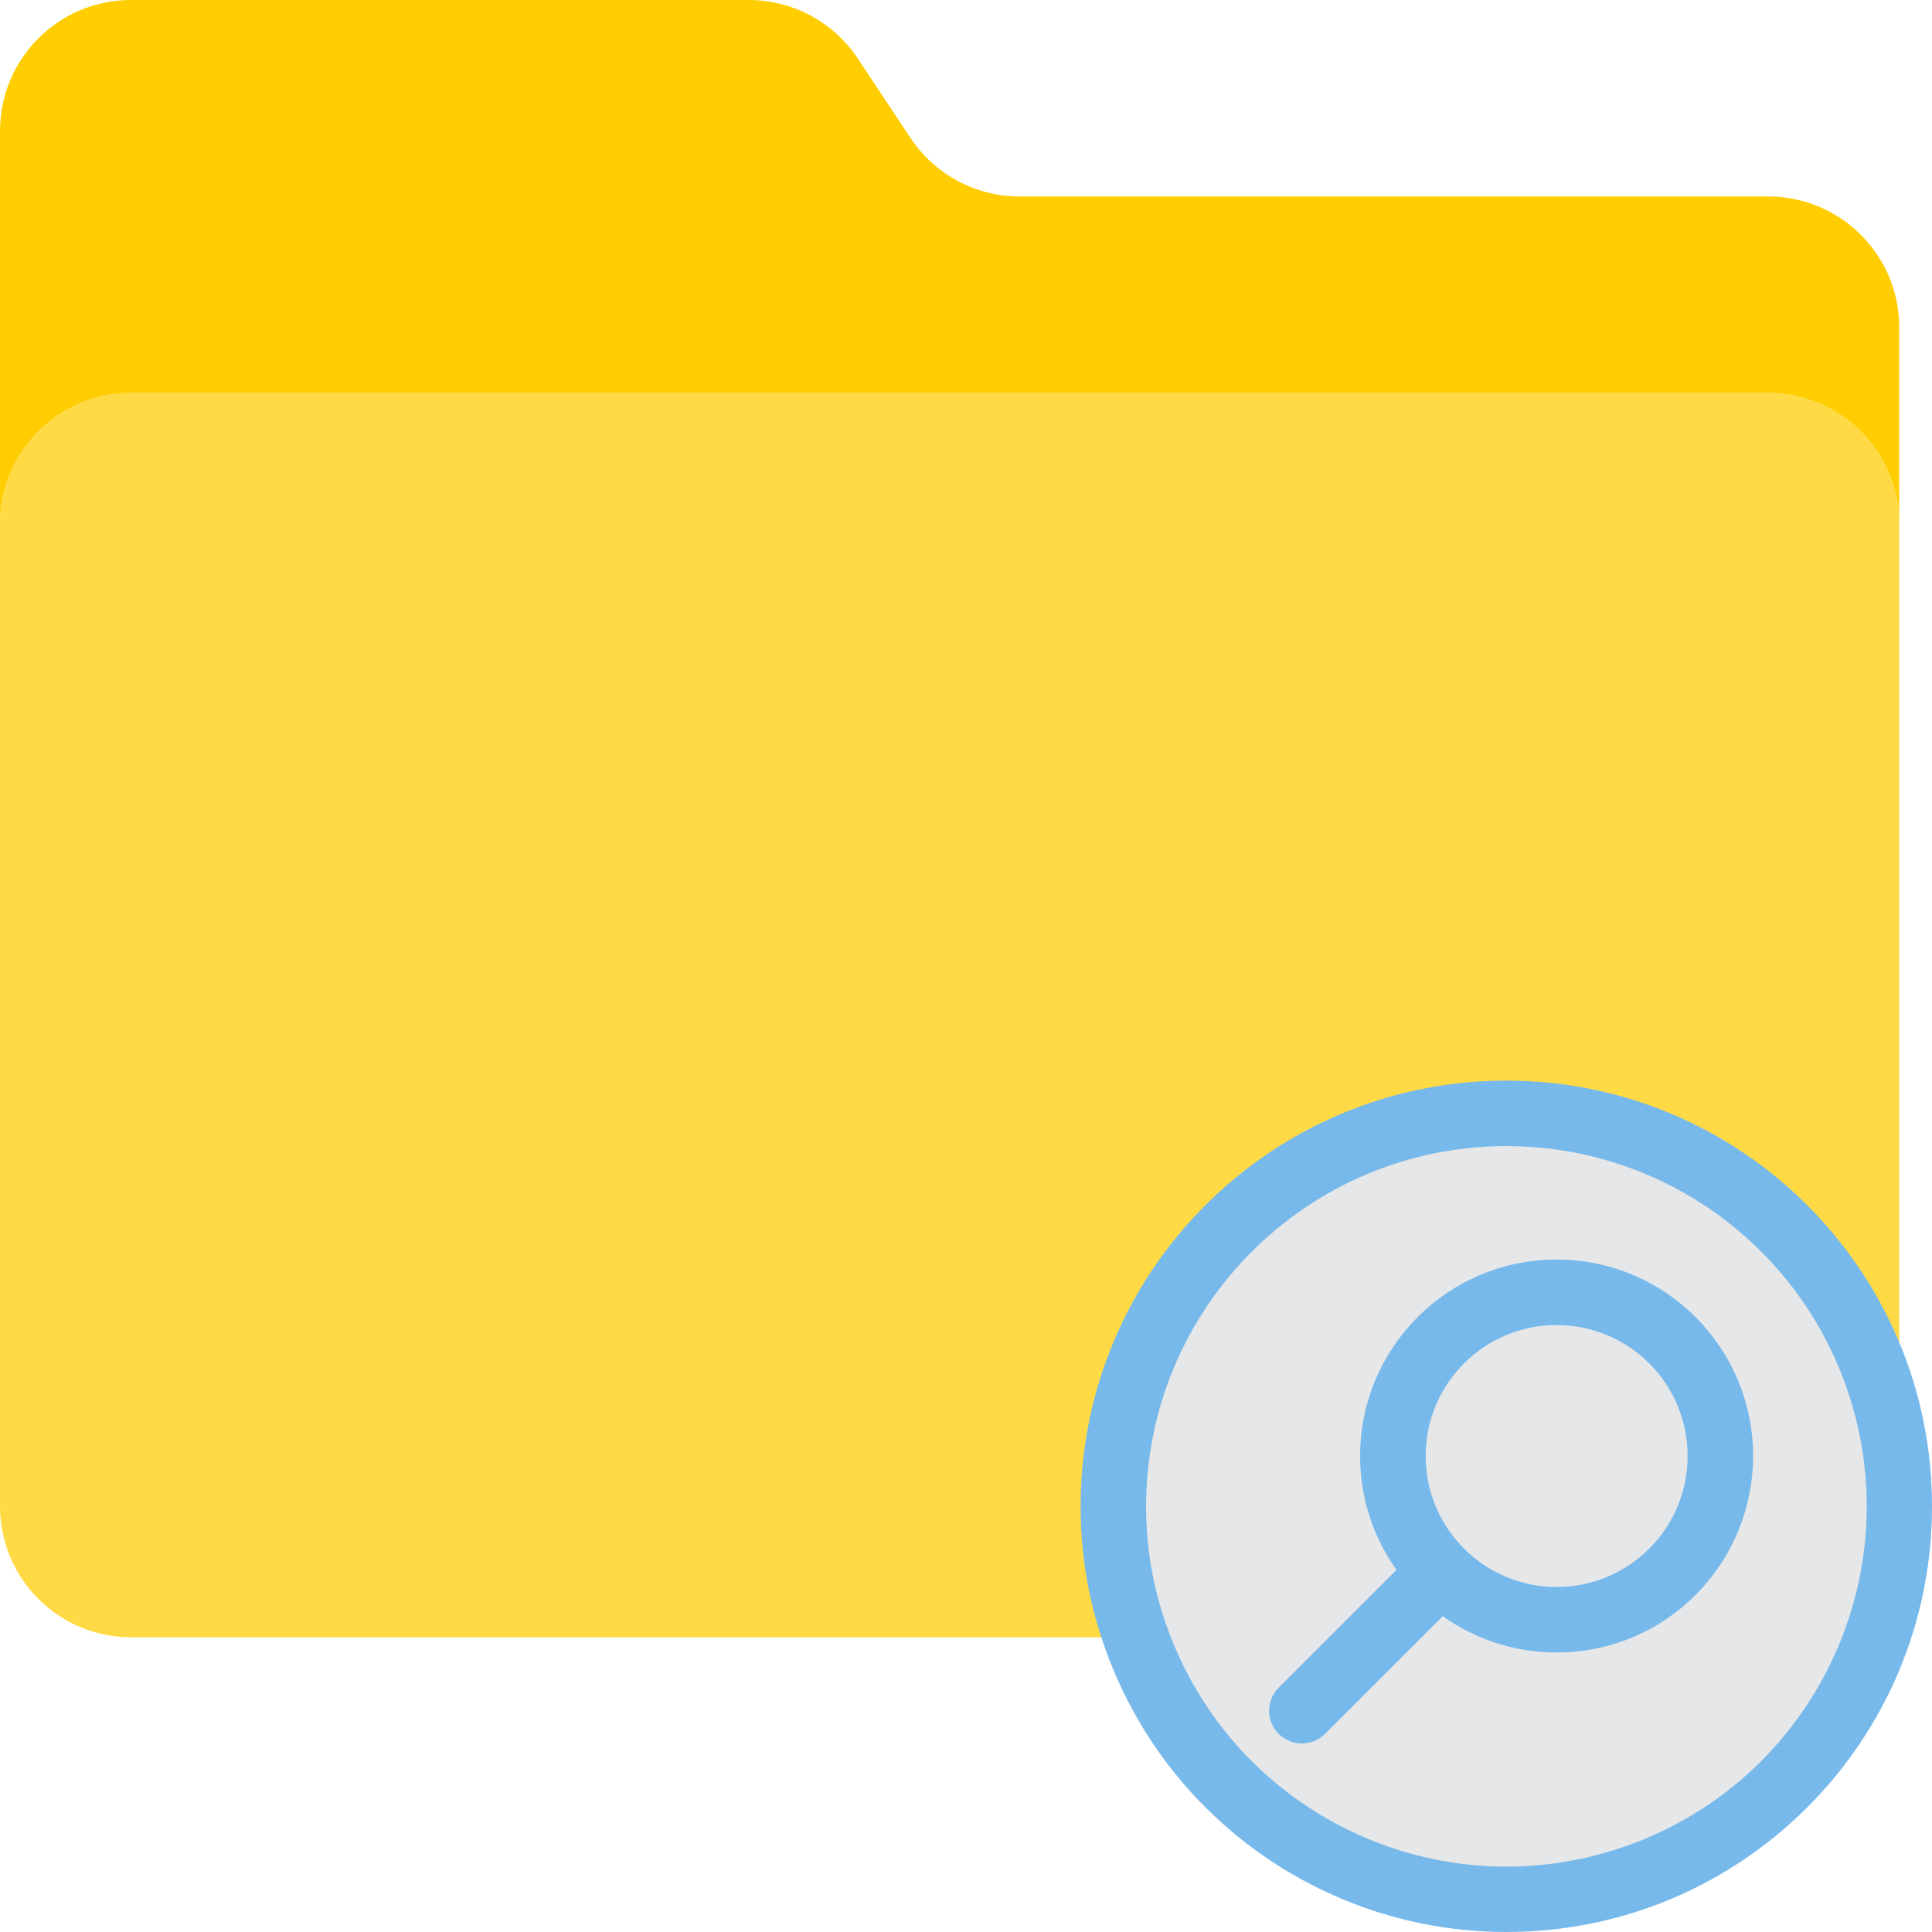 <?xml version="1.0" encoding="iso-8859-1"?>
<!-- Generator: Adobe Illustrator 19.0.0, SVG Export Plug-In . SVG Version: 6.00 Build 0)  -->
<svg version="1.1" id="Capa_1" xmlns="http://www.w3.org/2000/svg" xmlns:xlink="http://www.w3.org/1999/xlink" x="0px" y="0px"
	 viewBox="0 0 512 512" style="enable-background:new 0 0 512 512;" xml:space="preserve">
<path style="fill:#FFDA44;" d="M468.61,104.136H34.712C15.542,104.136,0,119.678,0,138.847v260.339
	c0,19.17,15.542,34.712,34.712,34.712h266.327c-3.983-11.134-6.014-22.884-5.988-34.712c0-57.509,46.627-104.136,104.136-104.136
	s104.136,46.627,104.136,104.136V138.847C503.322,119.678,487.78,104.136,468.61,104.136z"/>
<path style="fill:#FFCD00;" d="M468.61,52.068H270.232c-11.611,0.009-22.459-5.788-28.898-15.447l-14.058-21.174
	C220.837,5.788,209.989-0.009,198.378,0H34.712C15.542,0,0,15.542,0,34.712v104.136c0-19.17,15.542-34.712,34.712-34.712H468.61
	c19.17,0,34.712,15.542,34.712,34.712V86.78C503.322,67.61,487.78,52.068,468.61,52.068z"/>
<g>
	<path style="fill:#E6E7E8;" d="M399.186,295.051c-57.509,0-104.136,46.627-104.136,104.136
		c-0.026,11.828,2.005,23.578,5.988,34.712c19.17,54.22,78.666,82.64,132.894,63.471c54.22-19.17,82.64-78.666,63.471-132.894
		C482.686,322.855,443.331,295.034,399.186,295.051z M443.192,416.542c-16.948,16.948-44.414,16.948-61.362,0l-36.821,36.821
		l36.821-36.821c-16.948-16.948-16.948-44.414,0-61.362s44.414-16.948,61.362,0S460.14,399.594,443.192,416.542L443.192,416.542z"/>
	<path style="fill:#E6E7E8;" d="M381.831,355.18c-16.948,16.948-16.948,44.414,0,61.362s44.414,16.948,61.362,0
		s16.948-44.414,0-61.362l0,0C426.244,338.232,398.779,338.232,381.831,355.18z"/>
</g>
<g>
	<path style="fill:#78B9EB;" d="M399.186,512c-47.798-0.017-90.398-30.156-106.331-75.221c-4.322-12.062-6.517-24.784-6.482-37.593
		c0-62.308,50.506-112.814,112.814-112.814S512,336.879,512,399.186S461.494,512,399.186,512z M399.186,303.729
		c-52.693,0.061-95.397,42.765-95.458,95.458c-0.026,10.83,1.822,21.582,5.476,31.779c17.547,49.716,72.079,75.785,121.795,58.238
		s75.785-72.079,58.238-121.795C475.752,329.233,439.669,303.711,399.186,303.729z"/>
	<path style="fill:#78B9EB;" d="M412.516,437.925c-28.759,0-52.068-23.309-52.068-52.068c0-28.759,23.309-52.068,52.068-52.068
		c28.759,0,52.068,23.309,52.068,52.068c0,13.815-5.484,27.058-15.256,36.821C439.582,432.475,426.331,437.96,412.516,437.925z
		 M412.516,351.145c-19.17,0.009-34.703,15.551-34.703,34.721c0.009,19.17,15.551,34.703,34.721,34.703
		c19.17-0.009,34.703-15.551,34.703-34.721c0-9.207-3.662-18.041-10.179-24.55c-6.508-6.508-15.343-10.153-24.541-10.136V351.145z"
		/>
	<path style="fill:#78B9EB;" d="M345.01,462.041c-4.79,0-8.678-3.888-8.678-8.678c0-2.3,0.911-4.504,2.543-6.135l36.821-36.821
		c3.445-3.332,8.938-3.237,12.271,0.208c3.246,3.367,3.246,8.695,0,12.062l-36.821,36.821
		C349.522,461.13,347.31,462.041,345.01,462.041z"/>
</g>
<g>
</g>
<g>
</g>
<g>
</g>
<g>
</g>
<g>
</g>
<g>
</g>
<g>
</g>
<g>
</g>
<g>
</g>
<g>
</g>
<g>
</g>
<g>
</g>
<g>
</g>
<g>
</g>
<g>
</g>
</svg>
